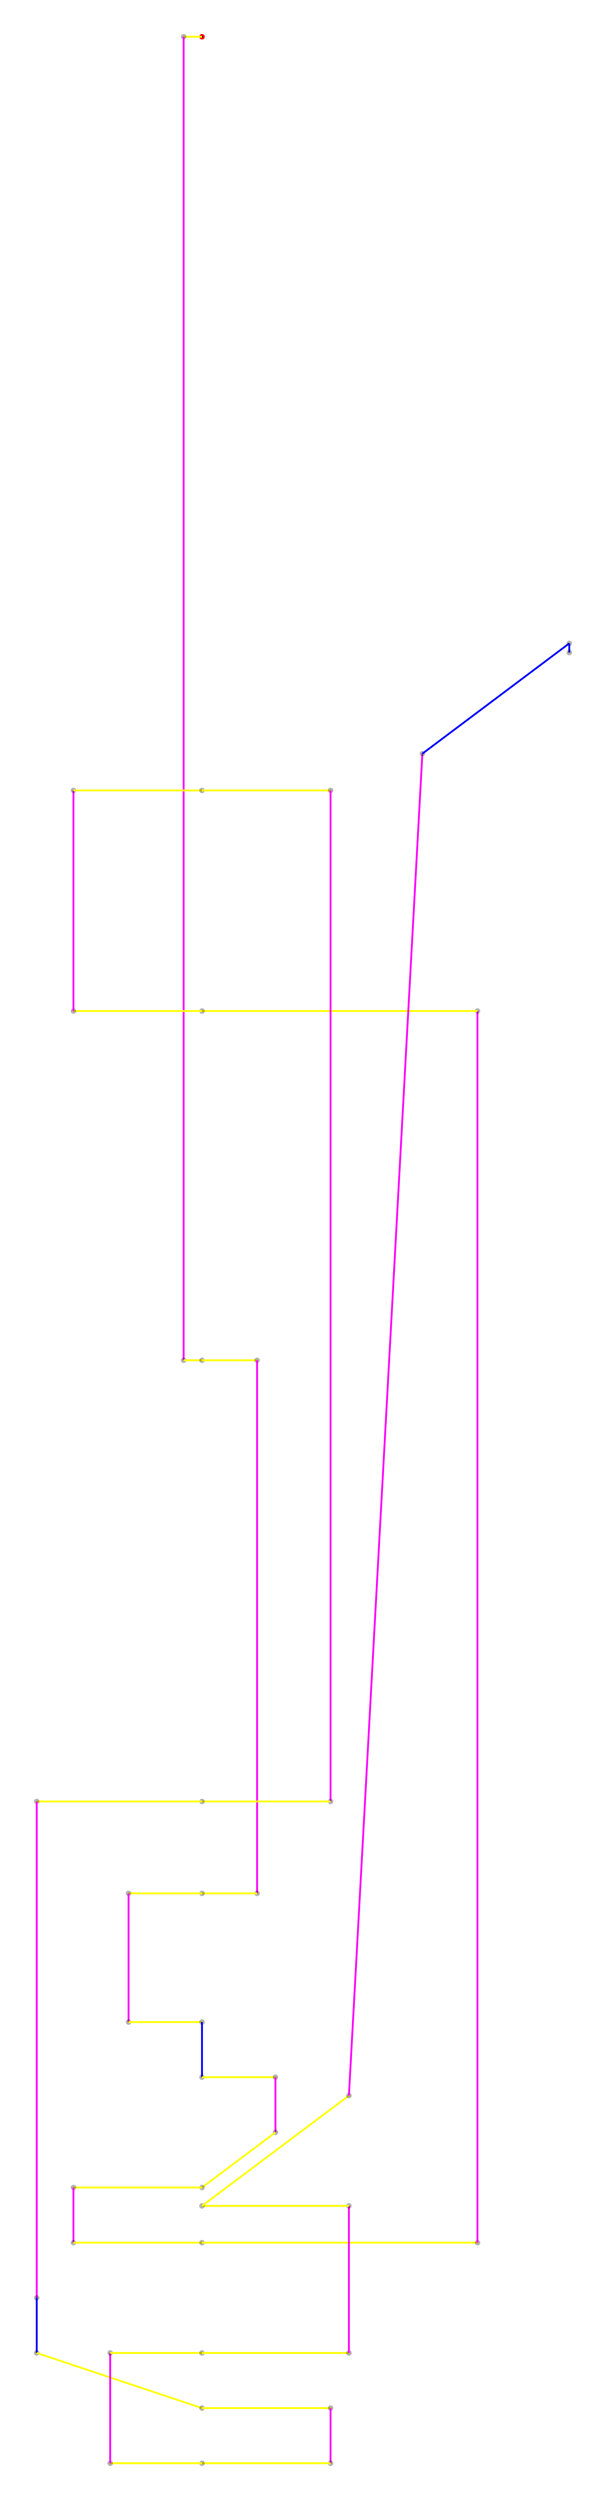 <svg xmlns="http://www.w3.org/2000/svg" width="330.0" height="1360.0"><defs ><marker id="dot" refX="2" refY="2" markerWidth="3" markerHeight="3" orient="auto-start-reverse"><circle cx="2" cy="2" r="1" fill-opacity="0.3"/></marker></defs><circle stroke="red" cx="110.0" cy="20.0" r="1"/><line stroke="yellow" stroke-width="1" x1="110.0" y1="20.0" x2="100.0" y2="20.0" marker-end="url(#dot)"/><line stroke="magenta" stroke-width="1" x1="100.0" y1="20.0" x2="100.0" y2="740.0" marker-end="url(#dot)"/><line stroke="yellow" stroke-width="1" x1="100.0" y1="740.0" x2="110.0" y2="740.0" marker-end="url(#dot)"/><line stroke="yellow" stroke-width="1" x1="110.0" y1="740.0" x2="140.0" y2="740.0" marker-end="url(#dot)"/><line stroke="magenta" stroke-width="1" x1="140.0" y1="740.0" x2="140.0" y2="1030.0" marker-end="url(#dot)"/><line stroke="yellow" stroke-width="1" x1="140.0" y1="1030.0" x2="110.0" y2="1030.0" marker-end="url(#dot)"/><line stroke="yellow" stroke-width="1" x1="110.0" y1="1030.0" x2="70.0" y2="1030.0" marker-end="url(#dot)"/><line stroke="magenta" stroke-width="1" x1="70.0" y1="1030.0" x2="70.0" y2="1100.0" marker-end="url(#dot)"/><line stroke="yellow" stroke-width="1" x1="70.0" y1="1100.0" x2="110.0" y2="1100.0" marker-end="url(#dot)"/><line stroke="blue" stroke-width="1" x1="110.0" y1="1100.0" x2="110.0" y2="1130.0" marker-end="url(#dot)"/><line stroke="yellow" stroke-width="1" x1="110.0" y1="1130.0" x2="150.0" y2="1130.0" marker-end="url(#dot)"/><line stroke="magenta" stroke-width="1" x1="150.0" y1="1130.0" x2="150.0" y2="1160.0" marker-end="url(#dot)"/><line stroke="yellow" stroke-width="1" x1="150.0" y1="1160.0" x2="110.0" y2="1190.0" marker-end="url(#dot)"/><line stroke="yellow" stroke-width="1" x1="110.0" y1="1190.0" x2="40.0" y2="1190.0" marker-end="url(#dot)"/><line stroke="magenta" stroke-width="1" x1="40.0" y1="1190.0" x2="40.0" y2="1220.0" marker-end="url(#dot)"/><line stroke="yellow" stroke-width="1" x1="40.0" y1="1220.0" x2="110.0" y2="1220.0" marker-end="url(#dot)"/><line stroke="yellow" stroke-width="1" x1="110.0" y1="1220.0" x2="260.0" y2="1220.0" marker-end="url(#dot)"/><line stroke="magenta" stroke-width="1" x1="260.0" y1="1220.0" x2="260.0" y2="550.0" marker-end="url(#dot)"/><line stroke="yellow" stroke-width="1" x1="260.0" y1="550.0" x2="110.0" y2="550.0" marker-end="url(#dot)"/><line stroke="yellow" stroke-width="1" x1="110.0" y1="550.0" x2="40.0" y2="550.0" marker-end="url(#dot)"/><line stroke="magenta" stroke-width="1" x1="40.0" y1="550.0" x2="40.0" y2="430.0" marker-end="url(#dot)"/><line stroke="yellow" stroke-width="1" x1="40.0" y1="430.0" x2="110.0" y2="430.0" marker-end="url(#dot)"/><line stroke="yellow" stroke-width="1" x1="110.0" y1="430.0" x2="180.0" y2="430.0" marker-end="url(#dot)"/><line stroke="magenta" stroke-width="1" x1="180.0" y1="430.0" x2="180.0" y2="980.0" marker-end="url(#dot)"/><line stroke="yellow" stroke-width="1" x1="180.0" y1="980.0" x2="110.0" y2="980.0" marker-end="url(#dot)"/><line stroke="yellow" stroke-width="1" x1="110.0" y1="980.0" x2="20.0" y2="980.0" marker-end="url(#dot)"/><line stroke="magenta" stroke-width="1" x1="20.0" y1="980.0" x2="20.0" y2="1250.0" marker-end="url(#dot)"/><line stroke="blue" stroke-width="1" x1="20.0" y1="1250.0" x2="20.0" y2="1280.0" marker-end="url(#dot)"/><line stroke="yellow" stroke-width="1" x1="20.0" y1="1280.0" x2="110.0" y2="1310.0" marker-end="url(#dot)"/><line stroke="yellow" stroke-width="1" x1="110.0" y1="1310.0" x2="180.0" y2="1310.0" marker-end="url(#dot)"/><line stroke="magenta" stroke-width="1" x1="180.0" y1="1310.0" x2="180.0" y2="1340.0" marker-end="url(#dot)"/><line stroke="yellow" stroke-width="1" x1="180.0" y1="1340.0" x2="110.0" y2="1340.0" marker-end="url(#dot)"/><line stroke="yellow" stroke-width="1" x1="110.0" y1="1340.0" x2="60.0" y2="1340.0" marker-end="url(#dot)"/><line stroke="magenta" stroke-width="1" x1="60.0" y1="1340.0" x2="60.0" y2="1280.0" marker-end="url(#dot)"/><line stroke="yellow" stroke-width="1" x1="60.0" y1="1280.0" x2="110.0" y2="1280.0" marker-end="url(#dot)"/><line stroke="yellow" stroke-width="1" x1="110.0" y1="1280.0" x2="190.0" y2="1280.0" marker-end="url(#dot)"/><line stroke="magenta" stroke-width="1" x1="190.0" y1="1280.0" x2="190.0" y2="1200.0" marker-end="url(#dot)"/><line stroke="yellow" stroke-width="1" x1="190.0" y1="1200.0" x2="110.0" y2="1200.0" marker-end="url(#dot)"/><line stroke="yellow" stroke-width="1" x1="110.0" y1="1200.0" x2="190.0" y2="1140.0" marker-end="url(#dot)"/><line stroke="magenta" stroke-width="1" x1="190.0" y1="1140.0" x2="230.0" y2="410.0" marker-end="url(#dot)"/><line stroke="blue" stroke-width="1" x1="230.0" y1="410.0" x2="310.0" y2="350.0" marker-end="url(#dot)"/><line stroke="blue" stroke-width="1" x1="310.0" y1="350.0" x2="310.0" y2="355.0" marker-end="url(#dot)"/></svg>